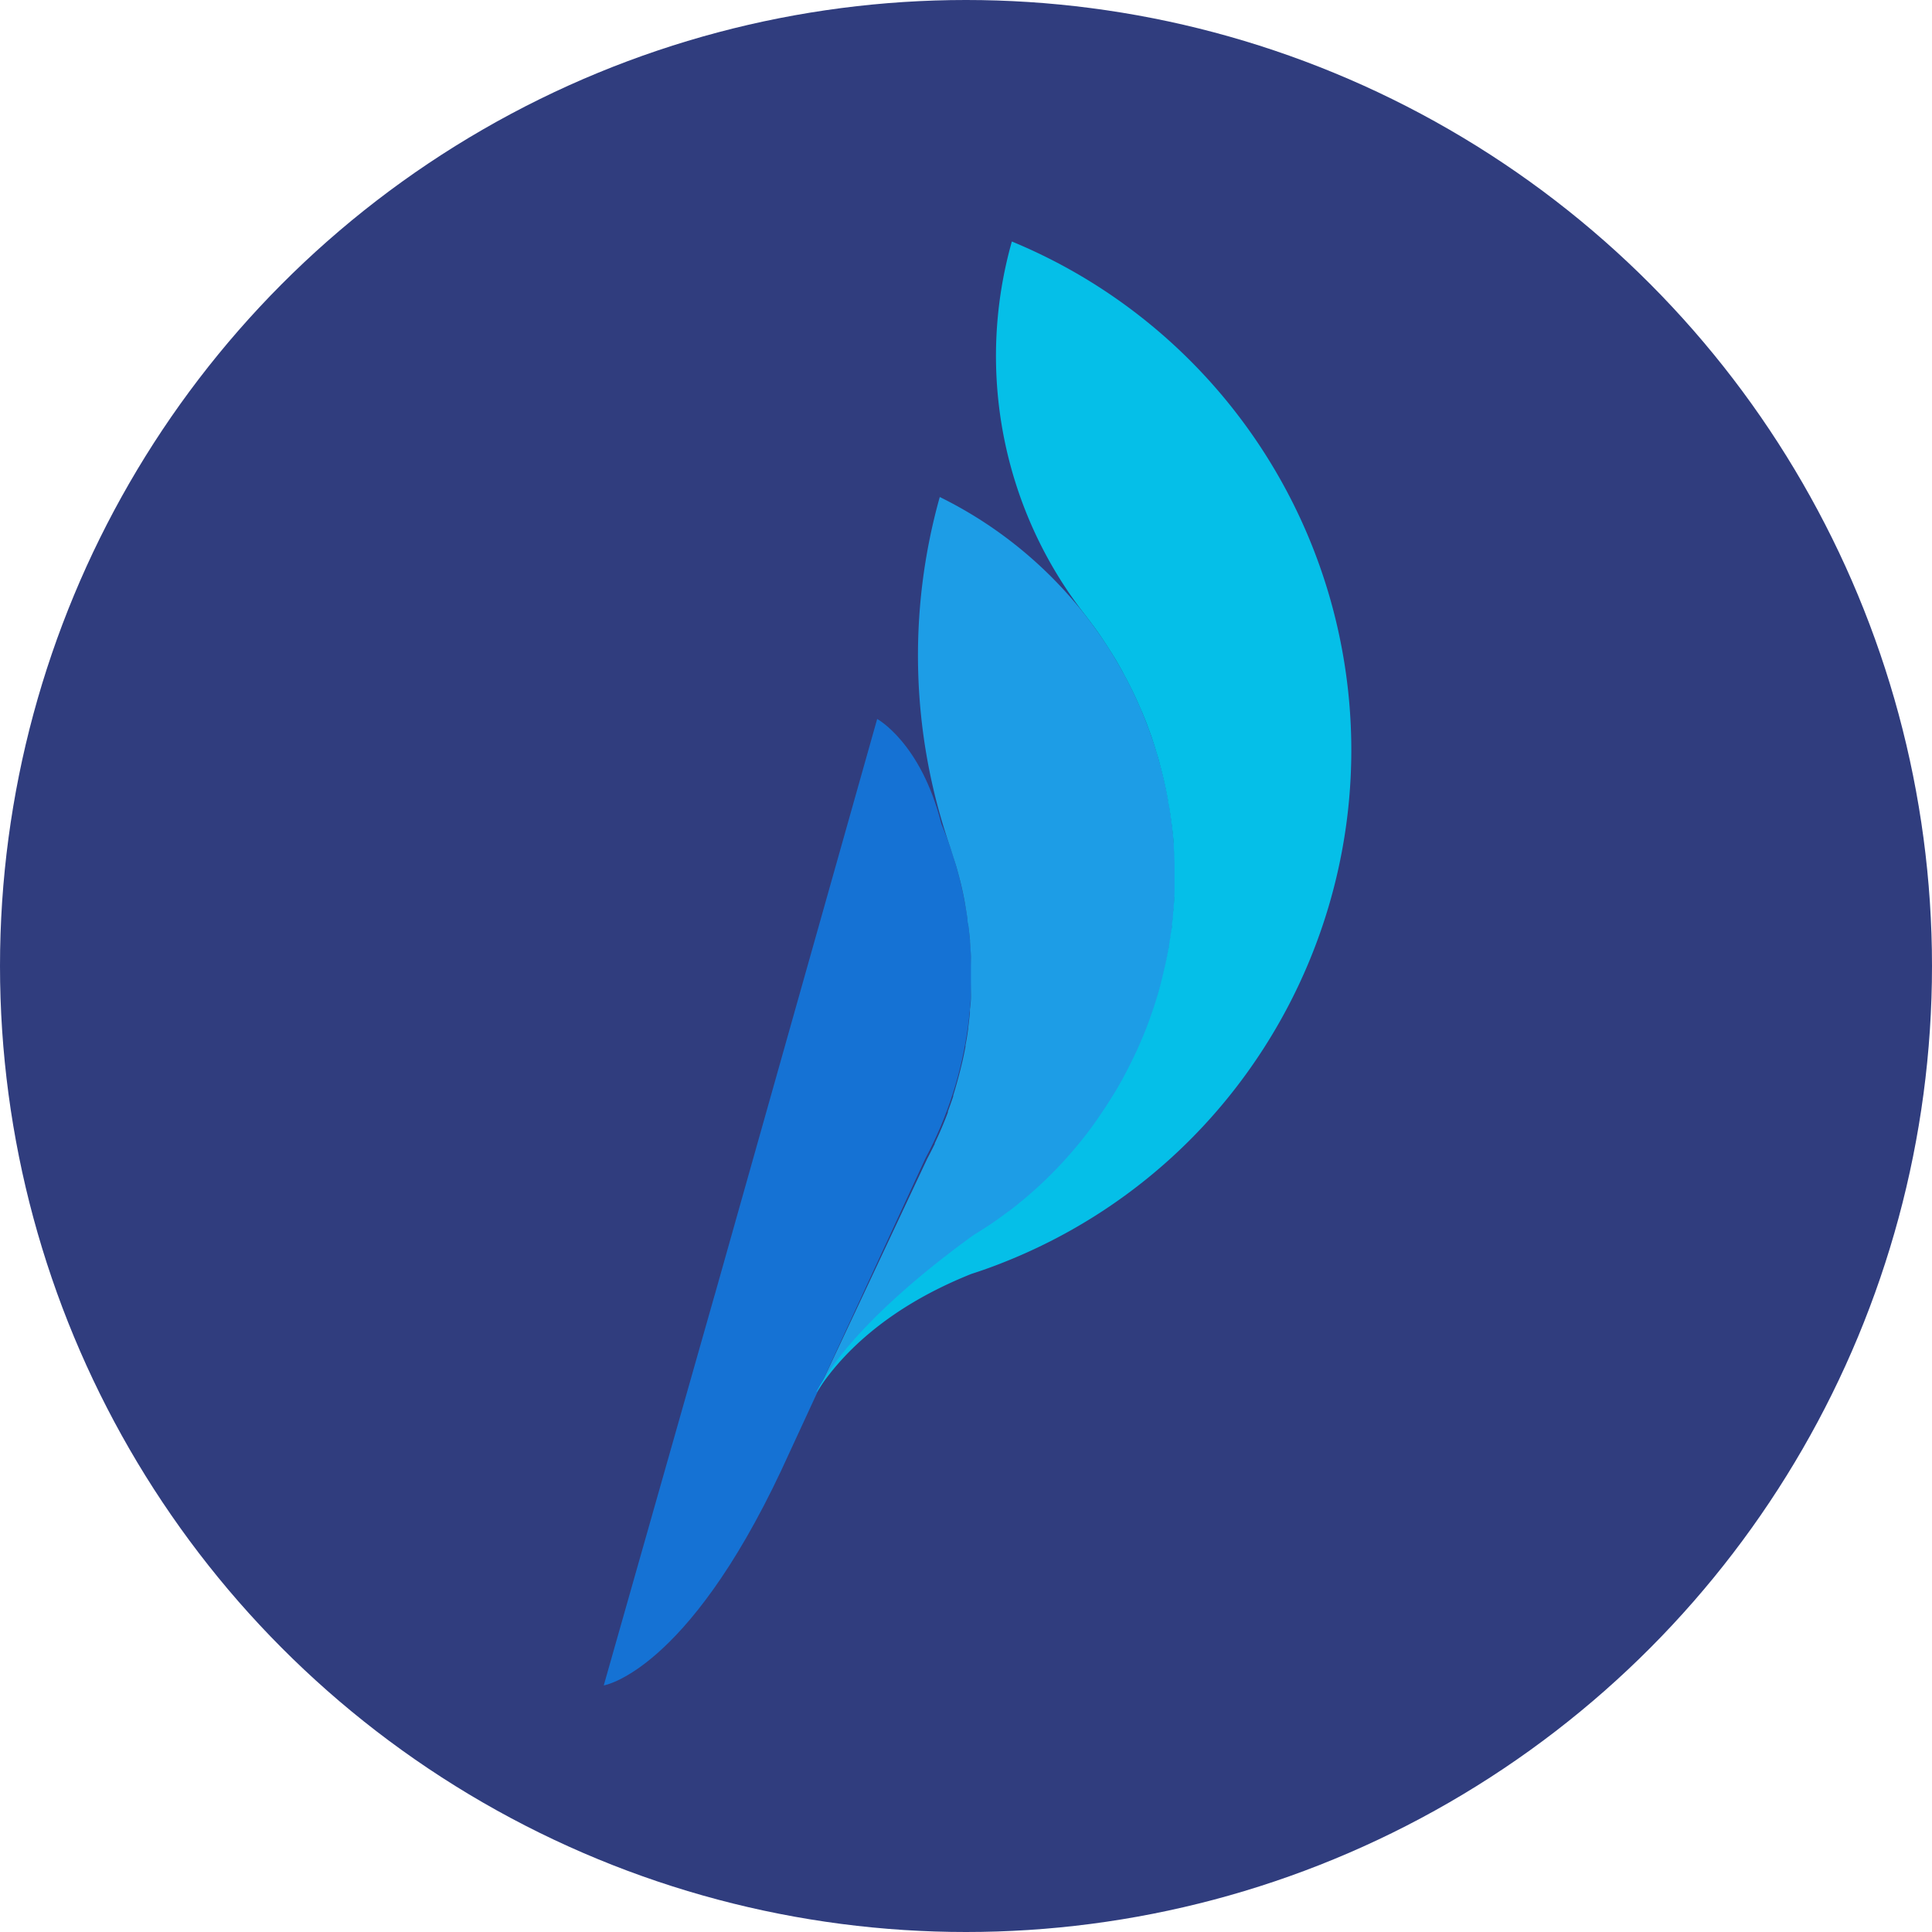 <svg width="80" height="80" xmlns="http://www.w3.org/2000/svg">
  <g fill="none" fill-rule="evenodd">
    <circle fill="#303D7E" cx="40" cy="40" r="40"/>
    <g fill-rule="nonzero">
      <path d="M32.364 60.855l.242-.524 5.71-12.358c1.844-3.448 2.375-7.451 1.496-11.263-.204-.889-.483-1.76-.833-2.602-.847-3.358-2.657-4.337-2.657-4.337l-6.719 23.819-.022.072L25 69.79s3.414-.539 7.353-8.91l.011-.025z" fill="#1572D4"/>
      <path d="M48.21 32.345c-1.172-5.126-4.588-9.449-9.296-11.765-1.335 4.757-1.186 9.81.425 14.48.018.054.036.112.054.17.047.145.094.293.141.441.047.148.058.188.087.286.068.249.137.502.195.755.058.253.097.445.137.669l.032.192c.029.171.055.341.079.51 0 .058 0 .119.025.177.029.224.054.445.076.669v.072c.017.2.03.4.04.6V41.2c0 .2-.014.399-.043.596v.141c-.022.21-.043.416-.072.622v.036c-.031.241-.068.47-.112.687v.054a17.183 17.183 0 0 1-.126.611l-.022.09c-.106.448-.226.889-.36 1.323v.036a19.27 19.27 0 0 1-.22.625v.04c-.163.434-.345.86-.544 1.28v.025c-.101.207-.205.413-.314.618l-4.538 9.651c1.373-2.53 4.621-5.122 6.514-6.484.481-.296.943-.613 1.388-.951l.054-.033c5.437-4.167 7.941-11.137 6.402-17.823z" fill="#1D9DE6"/>
      <path d="M55.38 25.969C53.735 18.768 48.709 12.815 41.899 10c-1.512 5.347-.383 11.097 3.039 15.47l.083.108.137.181.148.199.133.184.141.206.126.188.137.21.123.192.133.213.119.195.126.22.112.199.119.224.108.202.115.228.101.202.112.235.094.206.105.242.09.206.101.246.083.21.094.257.076.206c.032.09.061.181.09.271l.065.199c.029.094.058.192.087.289l.058.188c.032.105.058.213.087.322l.043.163a28.94 28.94 0 0 1 .119.488c.061.264.112.528.162.792 0 .076.025.155.04.231.034.2.064.399.09.596 0 .072.022.145.029.217.032.26.058.52.079.777v.141a19.213 19.213 0 0 1 .032.643v1.041c0 .241-.012.482-.036.723 0 .08 0 .159-.022.242 0 .173-.032.361-.05.52 0 .099-.012.198-.036.296-.022.17-.047.34-.076.506 0 .083-.025.166-.04.249-.04.228-.087.452-.137.676l-.076.325c-.025.108-.065.264-.097.394s-.061.235-.097.361c-.036.127-.076.253-.115.38-.062.202-.13.404-.202.604-.036.105-.072.21-.112.314-.04.105-.101.267-.155.398l-.108.26c-.058.141-.119.278-.18.416l-.054.112c-.139.301-.287.599-.443.893l-.076.145c-.082.152-.166.301-.252.448l-.076.127c-.291.482-.604.958-.941 1.428l-.036.051c-.483.654-1.01 1.274-1.579 1.854-.578.589-1.197 1.136-1.853 1.637l-.054.033c-.221.169-.448.333-.681.492-.24.159-.481.312-.721.459-1.892 1.363-5.14 3.943-6.514 6.484v.033c.926-1.446 2.786-3.452 6.409-4.898.464-.149.919-.313 1.366-.492C52.025 48.107 57.882 36.943 55.38 25.969z" fill="#05BFE8"/>
    </g>
  </g>
</svg>
